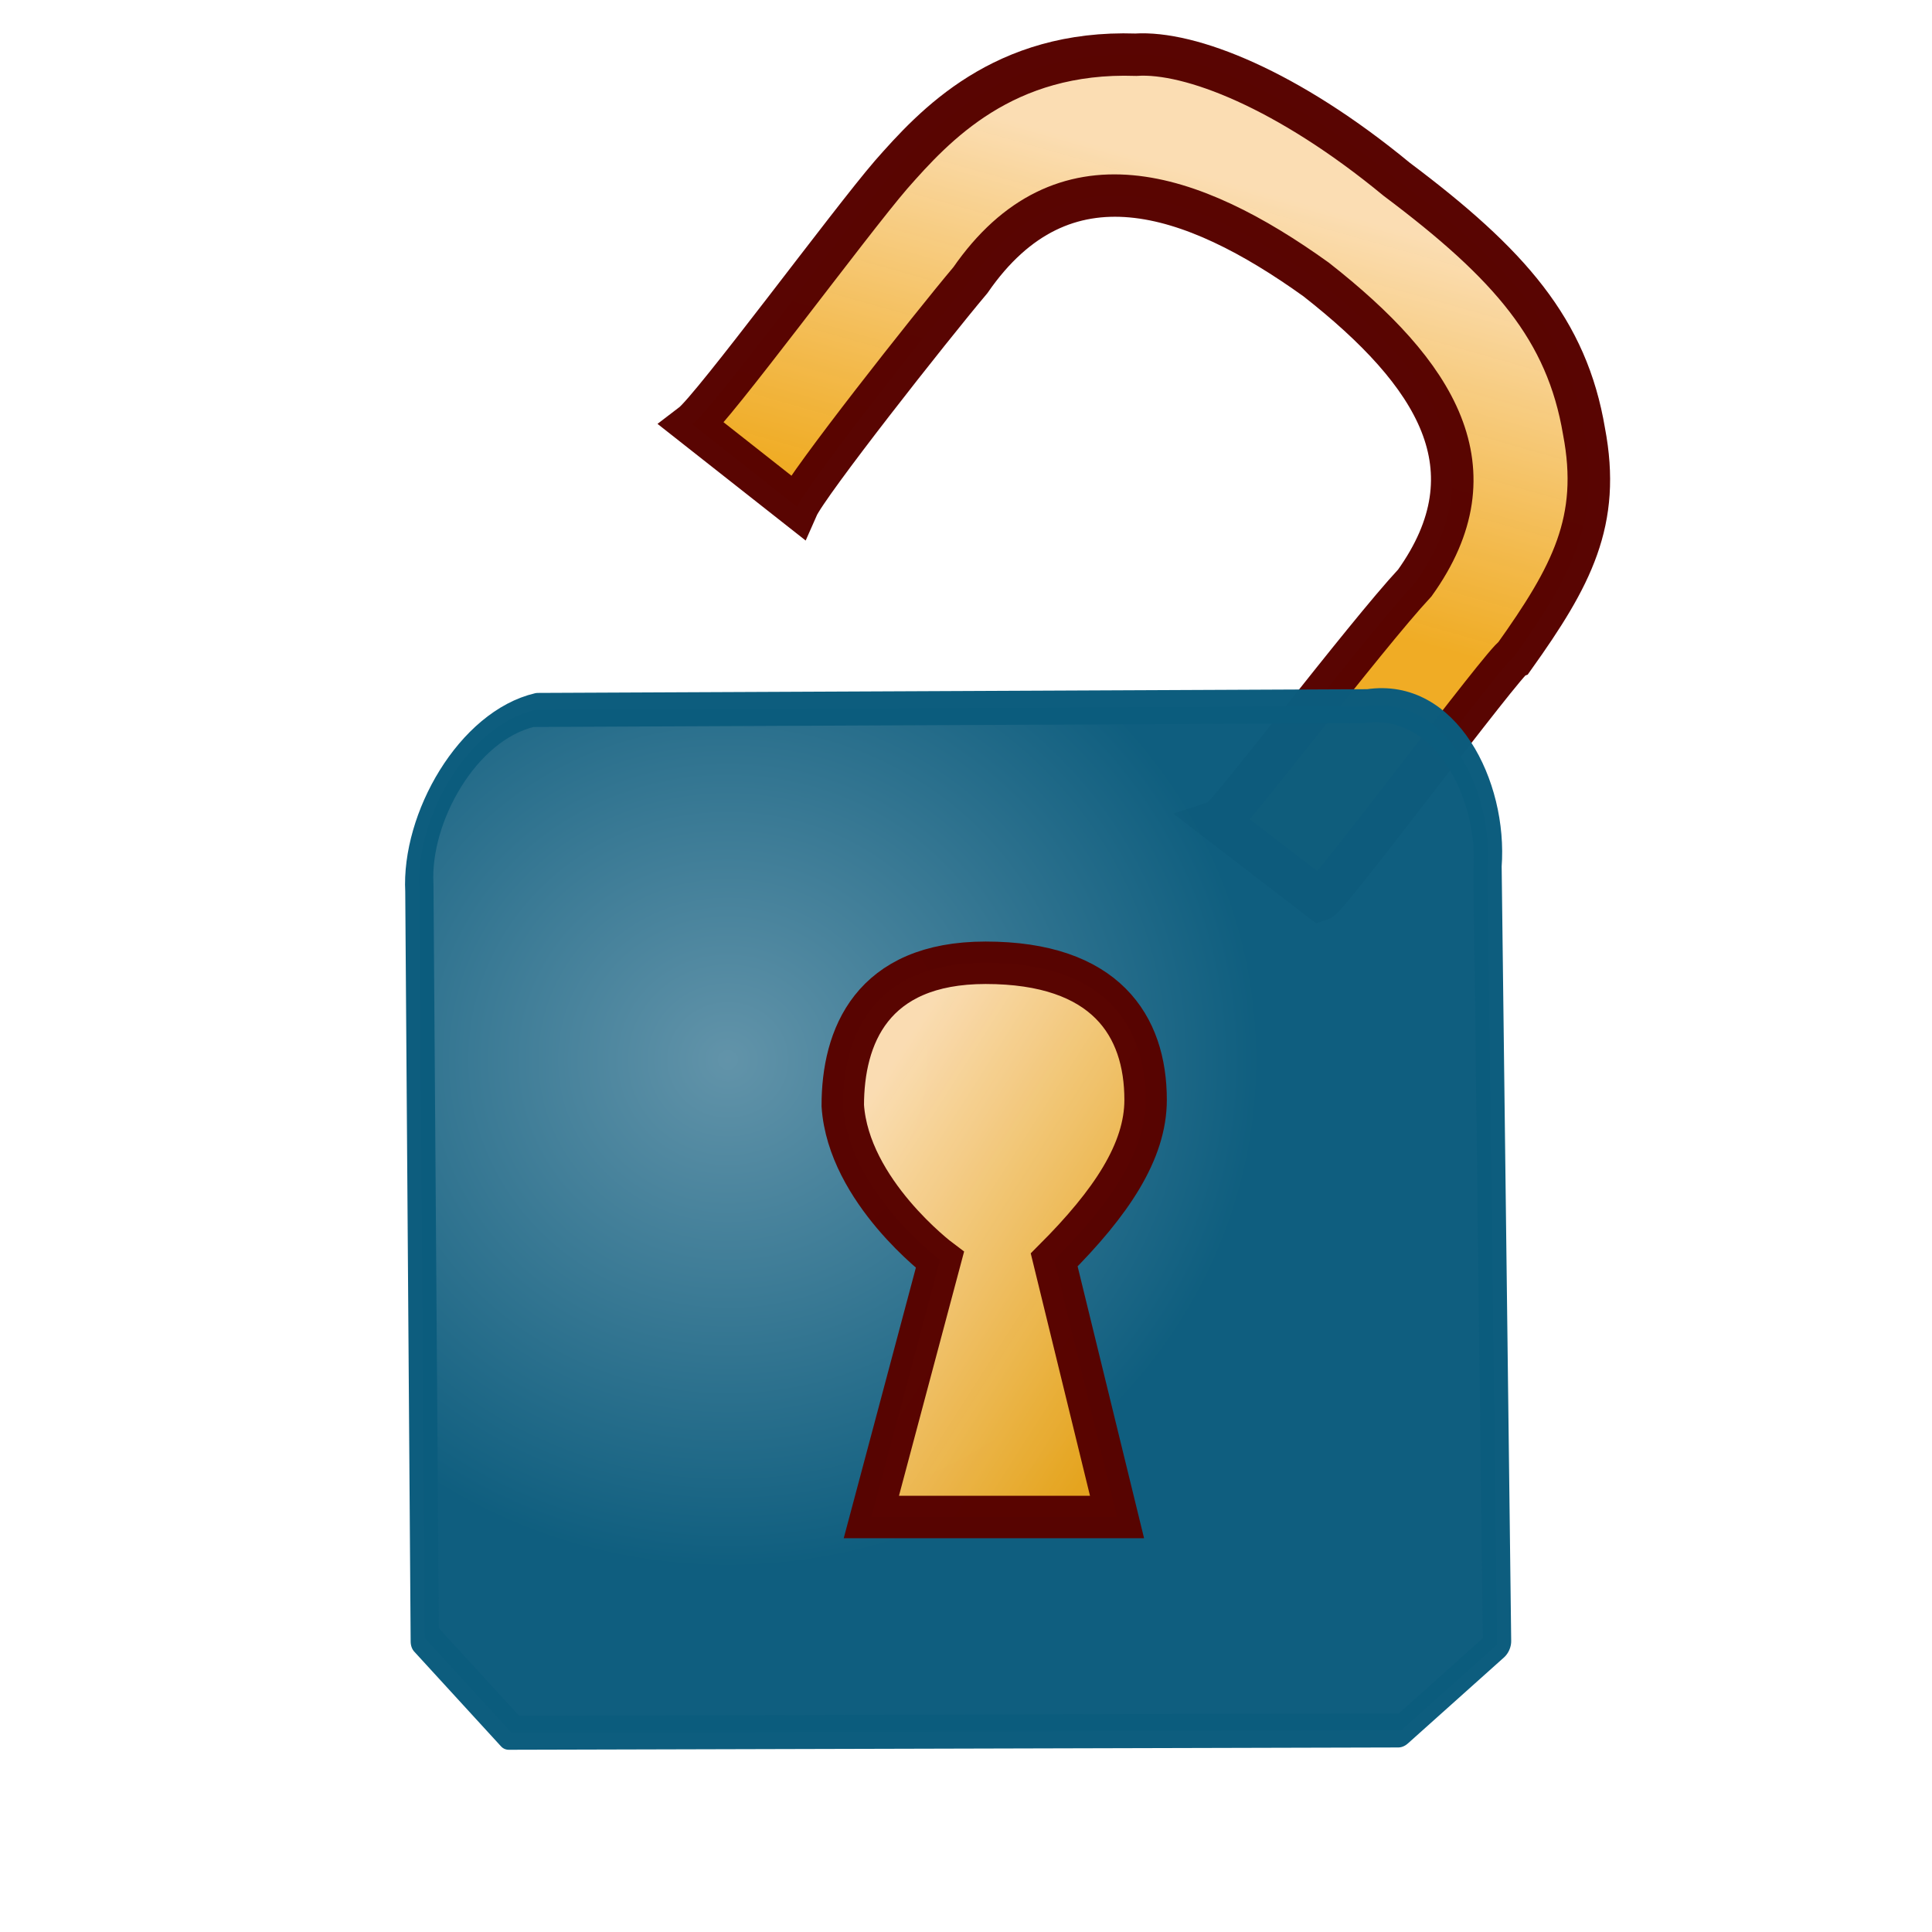 <?xml version="1.0" standalone="no"?>
<!DOCTYPE svg PUBLIC "-//W3C//DTD SVG 20010904//EN"
"http://www.w3.org/TR/2001/REC-SVG-20010904/DTD/svg10.dtd">
<!-- Created with Sodipodi ("http://www.sodipodi.com/") -->
<svg
   width="128pt"
   height="128pt"
   id="svg1"
   sodipodi:version="0.27"
   sodipodi:docname="/mnt/windows/Themes/Work/Blue-Sphere/unlocked.svg"
   sodipodi:docbase="/mnt/windows/Themes/Work/Blue-Sphere/"
   xmlns="http://www.w3.org/2000/svg"
   xmlns:sodipodi="http://sodipodi.sourceforge.net/DTD/sodipodi-0.dtd"
   xmlns:xlink="http://www.w3.org/1999/xlink">
  <defs
     id="defs22">
    <linearGradient
       id="linearGradient424">
      <stop
         offset="0"
         style="stop-color:#0c5c7d;stop-opacity:1;"
         id="stop425" />
      <stop
         offset="1"
         style="stop-color:#004468;stop-opacity:1;"
         id="stop426" />
    </linearGradient>
    <linearGradient
       id="linearGradient408">
      <stop
         offset="0"
         style="stop-color:#fbddb2;stop-opacity:0.992;"
         id="stop409" />
      <stop
         offset="1"
         style="stop-color:#efa81a;stop-opacity:0.953;"
         id="stop410" />
    </linearGradient>
    <linearGradient
       id="linearGradient458">
      <stop
         offset="0"
         style="stop-color:#cdffff;stop-opacity:0.69;"
         id="stop459" />
      <stop
         offset="1"
         style="stop-color:#0c5c7d;stop-opacity:0.78;"
         id="stop460" />
    </linearGradient>
    <linearGradient
       id="linearGradient320">
      <stop
         offset="0"
         style="stop-color:#5f9eb2;stop-opacity:0.882;"
         id="stop321" />
      <stop
         offset="1"
         style="stop-color:#0c5c7d;stop-opacity:0.871;"
         id="stop322" />
    </linearGradient>
    <linearGradient
       id="linearGradient314">
      <stop
         offset="0"
         style="stop-color:#6092a8;stop-opacity:1;"
         id="stop315" />
      <stop
         offset="1"
         style="stop-color:#0c5c7d;stop-opacity:1;"
         id="stop316" />
    </linearGradient>
    <linearGradient
       id="linearGradient310">
      <stop
         offset="0"
         style="stop-color:#0c5c7d;stop-opacity:0.78;"
         id="stop311" />
      <stop
         offset="1"
         style="stop-color:#cdffff;stop-opacity:0.69;"
         id="stop312" />
    </linearGradient>
    <linearGradient
       id="linearGradient307">
      <stop
         offset="0"
         style="stop-color:#cdffff;stop-opacity:1;"
         id="stop308" />
      <stop
         offset="1"
         style="stop-color:#0c5c7d;stop-opacity:1;"
         id="stop309" />
    </linearGradient>
    <linearGradient
       id="linearGradient291">
      <stop
         offset="0"
         style="stop-color:#0c5c7d;stop-opacity:0.616;"
         id="stop292" />
      <stop
         offset="1"
         style="stop-color:#004468;stop-opacity:0.918;"
         id="stop293" />
    </linearGradient>
    <linearGradient
       id="linearGradient235">
      <stop
         offset="0"
         style="stop-color:#eaffff;stop-opacity:1;"
         id="stop236" />
      <stop
         offset="1"
         style="stop-color:#97e2ff;stop-opacity:0.992;"
         id="stop237" />
    </linearGradient>
    <linearGradient
       id="linearGradient232">
      <stop
         offset="0"
         style="stop-color:#fcfcfc;stop-opacity:1;"
         id="stop233" />
      <stop
         offset="1"
         style="stop-color:#afb2b5;stop-opacity:1;"
         id="stop234" />
    </linearGradient>
    <linearGradient
       id="linearGradient216">
      <stop
         offset="0"
         style="stop-color:#f5f5f5;stop-opacity:1;"
         id="stop217" />
      <stop
         offset="1"
         style="stop-color:#949494;stop-opacity:1;"
         id="stop218" />
    </linearGradient>
    <linearGradient
       id="linearGradient211">
      <stop
         offset="0"
         style="stop-color:#d7ffff;stop-opacity:0.459;"
         id="stop212" />
      <stop
         offset="1"
         style="stop-color:#2ea6b9;stop-opacity:0.824;"
         id="stop213" />
    </linearGradient>
    <linearGradient
       id="linearGradient168">
      <stop
         offset="0"
         style="stop-color:#cdffff;stop-opacity:0.875;"
         id="stop169" />
      <stop
         offset="1"
         style="stop-color:#0c5c7d;stop-opacity:0.867;"
         id="stop170" />
    </linearGradient>
    <linearGradient
       id="linearGradient90">
      <stop
         offset="0"
         style="stop-color:#cdffff;stop-opacity:1;"
         id="stop91" />
      <stop
         offset="1"
         style="stop-color:#006b97;stop-opacity:0.906;"
         id="stop92" />
    </linearGradient>
    <linearGradient
       id="linearGradient67">
      <stop
         offset="0"
         style="stop-color:#d7ffff;stop-opacity:0.898;"
         id="stop70" />
      <stop
         offset="1"
         style="stop-color:#2ea6b9;stop-opacity:0.953;"
         id="stop69" />
    </linearGradient>
    <linearGradient
       id="linearGradient57">
      <stop
         offset="0"
         style="stop-color:#ffffff;stop-opacity:1;"
         id="stop59" />
      <stop
         offset="1"
         style="stop-color:#797979;stop-opacity:1;"
         id="stop58" />
    </linearGradient>
    <defs
       id="defs4">
      <radialGradient
         id="1"
         cx="869.603"
         cy="1973.58"
         r="2106.65"
         fx="869.603"
         fy="1973.58"
         gradientUnits="userSpaceOnUse"
         xlink:href="#linearGradient67" />
    </defs>
    <defs
       id="defs11">
      <linearGradient
         id="2"
         x1="255.848"
         y1="119.147"
         x2="375.686"
         y2="34.101"
         gradientUnits="userSpaceOnUse">
        <stop
           offset="0"
           style="stop-color:#ffffff"
           id="stop13" />
        <stop
           offset="1"
           style="stop-color:#000000"
           id="stop14" />
      </linearGradient>
    </defs>
    <defs
       id="defs16">
      <linearGradient
         id="3"
         x1="275.053"
         y1="109.384"
         x2="356.481"
         y2="30.864"
         gradientUnits="userSpaceOnUse"
         xlink:href="#linearGradient57" />
    </defs>
    <radialGradient
       xlink:href="#linearGradient314"
       id="radialGradient88"
       cx="6.63514e-15"
       cy="7.14789e-15"
       fx="6.63514e-15"
       fy="7.14789e-15"
       r="0.452"
       gradientUnits="objectBoundingBox"
       gradientTransform="matrix(1.088,0.232,0,0.919,0.289,0.322)"
       spreadMethod="pad" />
    <linearGradient
       xlink:href="#linearGradient408"
       id="linearGradient89"
       x1="-0.164"
       y1="-0.109"
       x2="0.141"
       y2="-0.034"
       gradientUnits="objectBoundingBox"
       gradientTransform="matrix(1.725,1.172,-0.058,0.541,0.504,0.486)"
       spreadMethod="pad" />
    <linearGradient
       xlink:href="#linearGradient408"
       id="linearGradient210"
       x1="0.241"
       y1="1.196"
       x2="0.248"
       y2="-0.302"
       gradientUnits="objectBoundingBox"
       gradientTransform="matrix(0.946,-1.683e-07,5.89965e-08,1.057,0.264,0.25)"
       spreadMethod="pad" />
    <linearGradient
       xlink:href="#linearGradient408"
       id="linearGradient215"
       x1="0.215"
       y1="0.141"
       x2="0.848"
       y2="0.883"
       gradientUnits="objectBoundingBox"
       gradientTransform="matrix(1,3.24414e-08,0,1,5.47775e-08,7.1554e-08)"
       spreadMethod="pad" />
    <linearGradient
       x1="0.043"
       y1="0.102"
       x2="0.901"
       y2="1.031"
       xlink:href="#linearGradient216"
       id="linearGradient231"
       gradientUnits="objectBoundingBox"
       gradientTransform="translate(1.75173e-09,-1.08106e-08)"
       spreadMethod="pad" />
    <linearGradient
       x1="-0.268"
       y1="-0.114"
       x2="0.25"
       y2="1.28"
       xlink:href="#linearGradient310"
       id="linearGradient238"
       gradientUnits="objectBoundingBox"
       gradientTransform="matrix(-1.668,-1.248,0.059,-0.555,0.493,1.026)"
       spreadMethod="pad" />
    <radialGradient
       cx="3.03981e-14"
       cy="1.05578e-10"
       r="0.773"
       fx="3.03981e-14"
       fy="1.05578e-10"
       xlink:href="#linearGradient232"
       id="radialGradient280"
       gradientUnits="objectBoundingBox"
       gradientTransform="matrix(0.946,-9.10109e-07,-9.55425e-11,1.057,0.264,0.25)"
       spreadMethod="pad" />
    <linearGradient
       x1="-0"
       y1="0.492"
       x2="1.285"
       y2="0.492"
       xlink:href="#linearGradient216"
       id="linearGradient290"
       gradientUnits="objectBoundingBox"
       gradientTransform="translate(0,-9.34616e-09)"
       spreadMethod="pad" />
    <linearGradient
       xlink:href="#linearGradient320"
       id="linearGradient305"
       x1="3.243"
       y1="0.609"
       x2="3.048"
       y2="0.828"
       gradientUnits="objectBoundingBox"
       gradientTransform="matrix(1,2.88381e-09,-9.73077e-09,1,-2.658,-0.201)"
       spreadMethod="pad" />
    <radialGradient
       xlink:href="#linearGradient408"
       id="radialGradient306"
       cx="1.13941e-09"
       cy="2.74646e-09"
       fx="1.13941e-09"
       fy="2.74646e-09"
       r="0.31"
       gradientUnits="objectBoundingBox"
       gradientTransform="matrix(0.959,0,0,1.043,0.395,0.451)"
       spreadMethod="pad" />
    <radialGradient
       xlink:href="#linearGradient458"
       id="radialGradient317"
       cx="-2.66079e-08"
       cy="6.64885e-09"
       fx="-2.66079e-08"
       fy="6.64885e-09"
       r="0.31"
       gradientUnits="objectBoundingBox"
       gradientTransform="matrix(1.725,1.172,-0.058,0.541,0.504,0.486)"
       spreadMethod="pad" />
    <linearGradient
       x1="-0.029"
       y1="0.034"
       x2="-0.061"
       y2="0.311"
       xlink:href="#linearGradient314"
       id="linearGradient319"
       gradientUnits="objectBoundingBox"
       gradientTransform="matrix(1.074,0.002,-0,0.931,0.532,0.277)"
       spreadMethod="pad" />
    <linearGradient
       x1="-0.259"
       y1="-0.11"
       x2="0.242"
       y2="1.237"
       xlink:href="#linearGradient408"
       id="linearGradient416" />
    <linearGradient
       x1="0.108"
       y1="0.133"
       x2="1.004"
       y2="0.986"
       xlink:href="#linearGradient232"
       id="linearGradient418"
       gradientUnits="objectBoundingBox"
       gradientTransform="matrix(1,-5.11905e-06,0,1,-8.06426e-09,2.67899e-08)"
       spreadMethod="pad" />
  </defs>
  <sodipodi:namedview
     id="base">
    <sodipodi:guide
       orientation="horizontal"
       position="26.448"
       id="sodipodi:guide411" />
  </sodipodi:namedview>
  <path
     style="fill:url(#linearGradient89);fill-rule:nonzero;stroke:#580400;fill-opacity:1;stroke-opacity:0.992;stroke-width:2.661;stroke-linejoin:miter;stroke-linecap:butt;"
     id="path422"
     d="M 59.919 52.726 C 60.32 51.154 59.851 36.522 60.028 32.577 C 60.247 28.432 60.717 22.022 67.369 17.064 C 69.884 14.772 76.123 12.85 84.927 13.053 C 93.731 12.845 99.042 13.866 103.795 18.243 C 108.076 22.015 108.763 25.898 109.061 32.153 C 108.745 32.654 109.246 51.292 108.922 51.788 L 100.945 51.883 C 101.256 51.417 100.983 36.945 101.359 32.362 C 100.951 23.548 94.378 21.151 84.846 21.17 C 75.315 21.602 67.339 24.492 67.967 34.705 C 67.84 38.645 67.841 51.187 68.233 52.726 L 59.919 52.726 z "
     transform="matrix(1.115,0.878,-0.866,1.099,39.995,-73.07)"
     sodipodi:nodetypes="ccczccccczccc" />
  <path
     style="font-size:12;fill:url(#radialGradient88);fill-opacity:0.99;stroke:#0c5c7d;stroke-width:9.272;stroke-linecap:round;stroke-linejoin:round;stroke-opacity:0.99;"
     d="M -50.912 274.451 C -52.156 254.736 -35.096 232.665 -12.954 232.8 L 259.68 287.49 C 286.211 289.531 301.876 319.603 299.866 341.03 L 303.001 556.999 L 271.496 574.417 L -20.625 515.348 L -49.133 483.196 L -50.912 274.451 z "
     id="path208"
     transform="matrix(0.269,-0.065,0,0.318,50.74,-12.157)"
     sodipodi:nodetypes="ccccccccc" />
  <path
     style="fill:url(#linearGradient215);fill-rule:evenodd;stroke:#580400;stroke-opacity:0.992;stroke-width:3.75;stroke-linejoin:miter;stroke-linecap:butt;fill-opacity:1;"
     d="M 72.934 131.483 L 94.637 131.483 L 89.085 108.77 L 89.085 108.77 C 94.132 103.722 97.161 99.18 97.161 94.637 C 97.161 88.076 93.628 82.524 83.028 82.524 C 72.934 82.524 70.41 89.085 70.41 95.142 C 70.915 102.713 78.991 108.77 78.991 108.77 L 72.934 131.483 z "
     id="path423"
     sodipodi:nodetypes="ccccczccc"
     transform="translate(4.038,2.524)" />
</svg>
